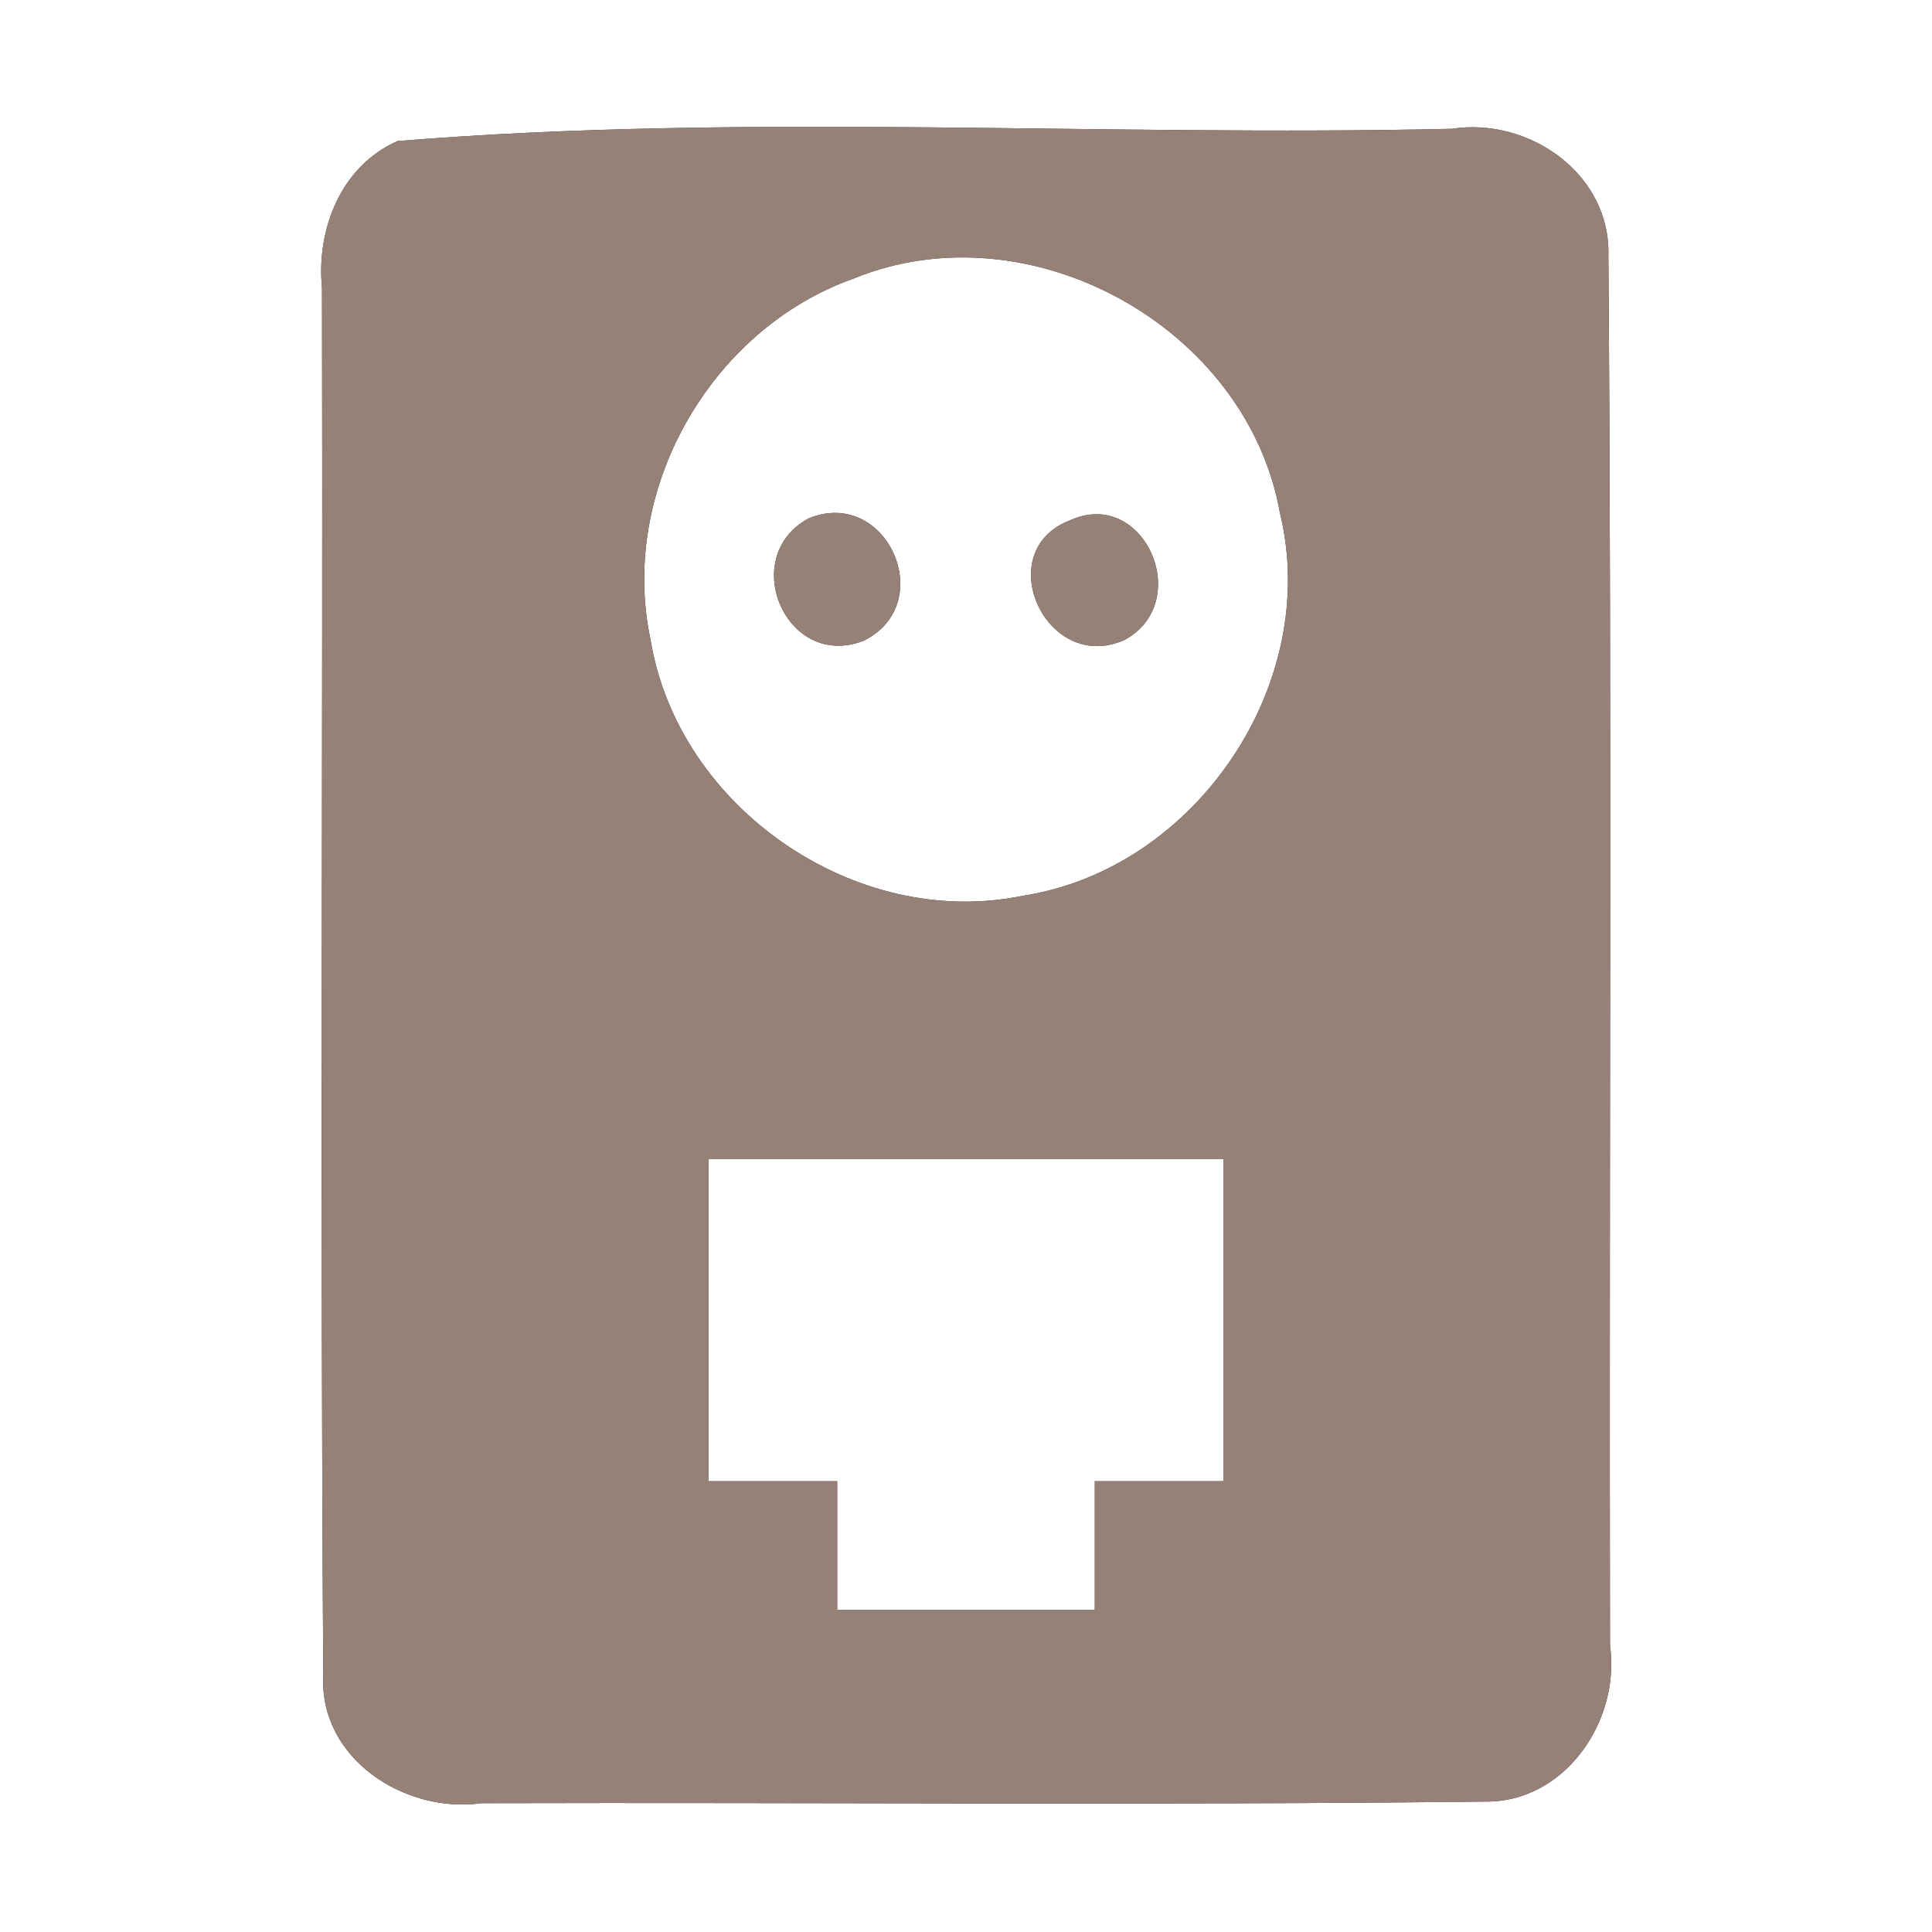 <?xml version="1.0" encoding="UTF-8" ?>
<!DOCTYPE svg PUBLIC "-//W3C//DTD SVG 1.1//EN" "http://www.w3.org/Graphics/SVG/1.1/DTD/svg11.dtd">
<svg width="60pt" height="60pt" viewBox="0 0 60 60" version="1.1" xmlns="http://www.w3.org/2000/svg">
<rect x="0" y="0" width="60" height="60" fill="#333333" stroke="none"/>
<g id="#ffffffff">
<path fill="#ffffff" opacity="1.00" d=" M 0.00 0.00 L 60.00 0.00 L 60.00 60.00 L 0.00 60.00 L 0.00 0.00 M 12.35 4.38 C 10.59 5.15 9.82 7.12 10.00 8.94 C 10.03 23.31 9.94 37.68 10.04 52.04 C 9.91 54.62 12.58 56.33 14.94 56.00 C 25.32 55.97 35.71 56.07 46.09 55.95 C 48.59 56.00 50.33 53.45 50.00 51.10 C 49.97 36.71 50.06 22.32 49.95 7.93 C 50.02 5.40 47.48 3.63 45.09 4.00 C 34.19 4.25 23.17 3.50 12.35 4.38 Z" />
<path fill="#ffffff" opacity="1.00" d=" M 26.51 8.65 C 31.96 6.42 38.72 10.14 39.75 15.93 C 41.04 21.23 37.14 26.99 31.76 27.82 C 26.57 28.89 21.05 25.08 20.20 19.85 C 19.22 15.22 22.06 10.23 26.51 8.65 M 25.11 16.10 C 22.90 17.30 24.42 20.83 26.82 19.90 C 29.17 18.74 27.53 15.10 25.11 16.10 M 33.25 16.15 C 30.73 17.10 32.48 20.95 34.91 19.88 C 37.10 18.72 35.55 15.13 33.25 16.15 Z" />
<path fill="#ffffff" opacity="1.00" d=" M 22.00 36.00 C 27.33 36.00 32.67 36.00 38.00 36.00 C 38.00 39.33 38.00 42.67 38.00 46.00 C 36.67 46.00 35.33 46.00 34.00 46.00 C 34.00 47.33 34.00 48.67 34.00 50.00 C 31.33 50.00 28.67 50.00 26.00 50.00 C 26.00 48.67 26.00 47.33 26.00 46.00 C 24.67 46.00 23.33 46.00 22.00 46.00 C 22.00 42.67 22.00 39.33 22.00 36.00 Z" />
</g>
<g id="#000000ff">
<path fill="#968176" opacity="1.00" d=" M 12.35 4.38 C 23.17 3.50 34.19 4.25 45.09 4.00 C 47.48 3.63 50.02 5.40 49.95 7.93 C 50.06 22.32 49.97 36.71 50.00 51.10 C 50.33 53.45 48.59 56.00 46.09 55.95 C 35.71 56.07 25.32 55.97 14.94 56.00 C 12.58 56.33 9.91 54.62 10.04 52.04 C 9.94 37.68 10.03 23.31 10.00 8.94 C 9.82 7.12 10.59 5.15 12.35 4.38 M 26.51 8.65 C 22.06 10.23 19.22 15.22 20.20 19.85 C 21.05 25.08 26.57 28.89 31.76 27.82 C 37.14 26.99 41.04 21.23 39.75 15.93 C 38.72 10.14 31.96 6.42 26.51 8.65 M 22.00 36.00 C 22.00 39.33 22.00 42.67 22.00 46.00 C 23.33 46.00 24.67 46.00 26.00 46.00 C 26.00 47.33 26.00 48.67 26.00 50.00 C 28.67 50.00 31.33 50.00 34.00 50.00 C 34.00 48.67 34.00 47.33 34.00 46.00 C 35.33 46.00 36.67 46.00 38.00 46.00 C 38.00 42.67 38.00 39.33 38.00 36.00 C 32.67 36.00 27.33 36.00 22.00 36.00 Z" />
<path fill="#968176" opacity="1.00" d=" M 25.11 16.10 C 27.53 15.10 29.17 18.74 26.82 19.90 C 24.42 20.83 22.90 17.30 25.11 16.10 Z" />
<path fill="#968176" opacity="1.00" d=" M 33.25 16.15 C 35.55 15.13 37.10 18.72 34.91 19.88 C 32.48 20.95 30.73 17.10 33.25 16.15 Z" />
</g>
</svg>
